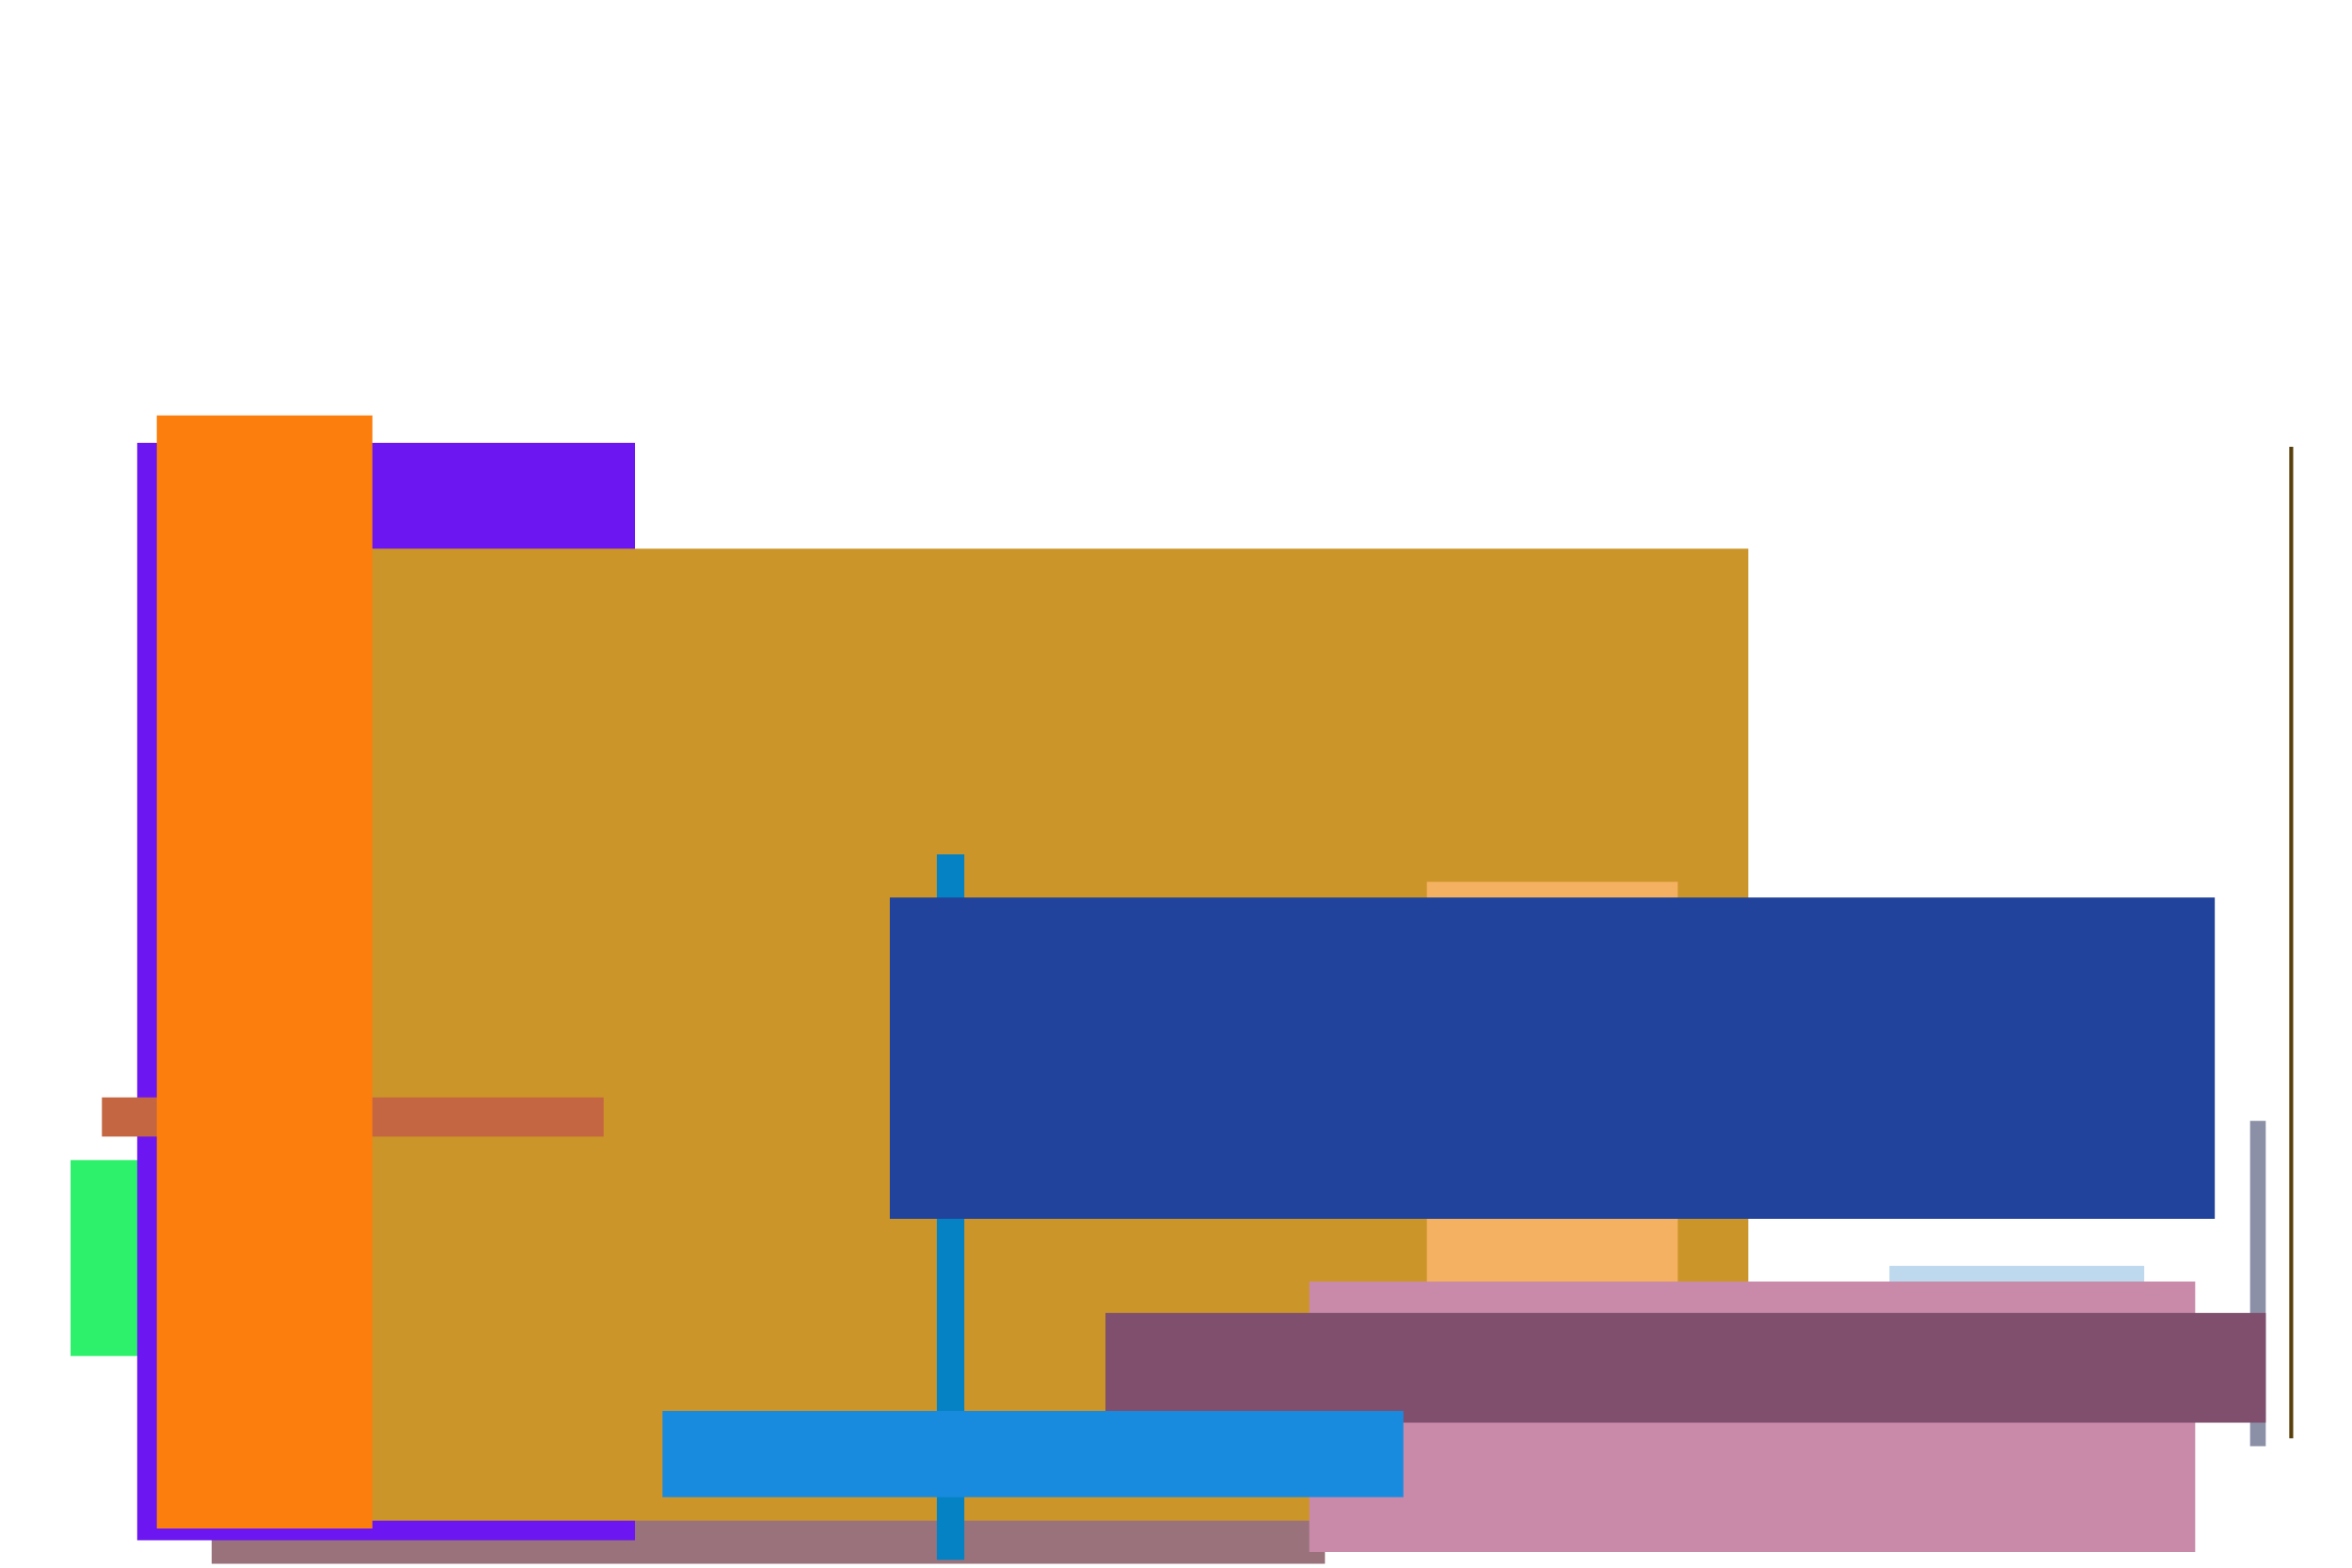 <?xml version="1.0" encoding="UTF-8" standalone="no"?>
<!DOCTYPE svg PUBLIC "-//W3C//DTD SVG 20000802//EN" "http://www.w3.org/TR/2000/CR-SVG-20000802/DTD/svg-20000802.dtd">
<svg height="400" width="600" xmlns="http://www.w3.org/2000/svg">
<rect fill="#8b90a6" height="83" width="4" x="574" y="286"/>
<rect fill="#593f0c" height="253" width="1" x="584" y="114"/>
<rect fill="#7b7088" height="11" width="9" x="195" y="385"/>
<rect fill="#64ba38" height="0" width="38" x="246" y="398"/>
<rect fill="#bed8ed" height="27" width="65" x="482" y="323"/>
<rect fill="#2ef16b" height="50" width="228" x="18" y="296"/>
<rect fill="#9a727c" height="54" width="284" x="54" y="345"/>
<rect fill="#6c16f1" height="280" width="127" x="35" y="113"/>
<rect fill="#8330ad" height="30" width="6" x="278" y="256"/>
<rect fill="#fcddd4" height="50" width="147" x="279" y="311"/>
<rect fill="#cc9529" height="248" width="359" x="87" y="140"/>
<rect fill="#f4b161" height="168" width="64" x="364" y="225"/>
<rect fill="#0582c3" height="180" width="7" x="239" y="218"/>
<rect fill="#c98aa9" height="69" width="226" x="334" y="327"/>
<rect fill="#21439c" height="82" width="338" x="227" y="229"/>
<rect fill="#c46642" height="10" width="128" x="26" y="280"/>
<rect fill="#7f4f6d" height="28" width="296" x="282" y="335"/>
<rect fill="#188bdf" height="22" width="189" x="169" y="360"/>
<rect fill="#fc7e0d" height="284" width="55" x="40" y="106"/>
</svg>

